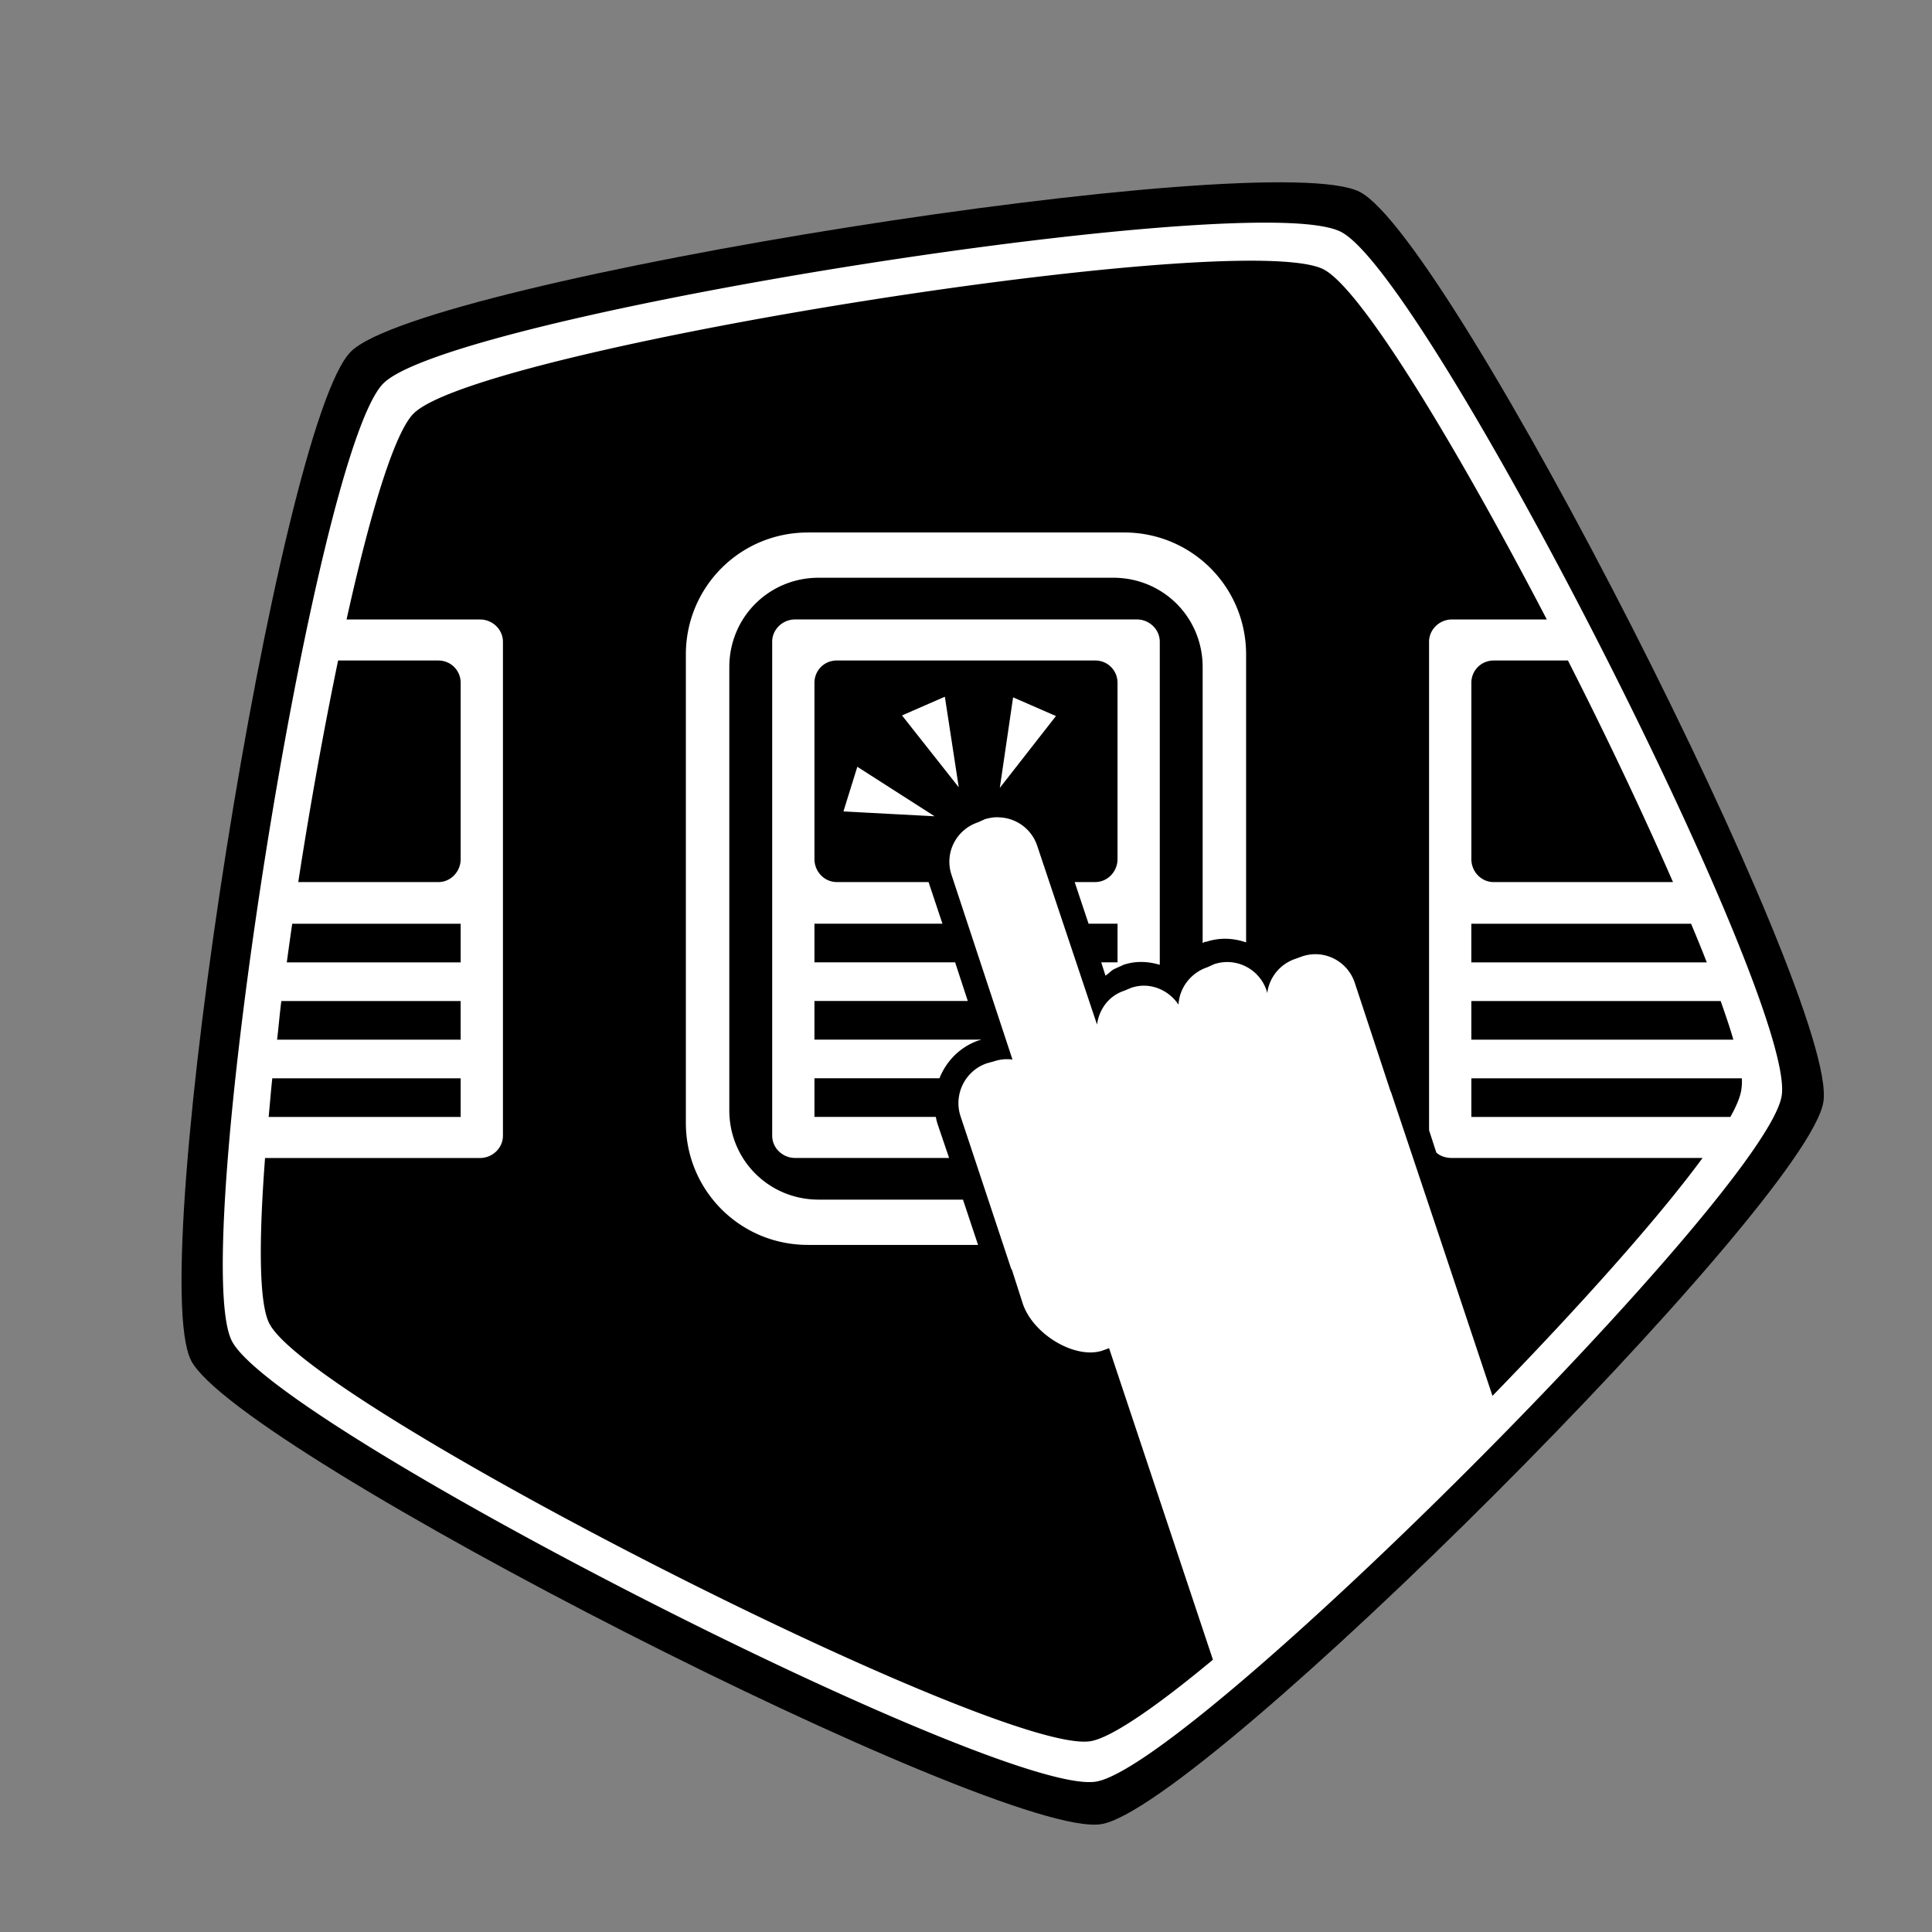 <svg xmlns="http://www.w3.org/2000/svg" xmlns:svg="http://www.w3.org/2000/svg" id="svg2" width="100" height="100" version="1.1"><rect width="100%" height="100%" fill="#808080" stroke="none"/><g id="layer1" transform="translate(0,-952.362)" style="display:inline"><path id="path4672" d="m 50,0 c 5.878,1.5749647e-7 45.736,28.959 47.553,34.549 1.816,5.59 -13.408,52.447 -18.164,55.902 -4.755,3.455 -54.023,3.455 -58.779,-2e-6 C 15.855,86.996 0.631,40.139 2.447,34.549 4.264,28.959 44.122,-1.5749643e-7 50,0 z" transform="matrix(0.636,-0.636,0.636,0.636,-13.64,1002.362)" style="color:#000;fill:#000;fill-opacity:1;fill-rule:nonzero;stroke:none;stroke-width:10;marker:none;visibility:visible;display:inline;overflow:visible;enable-background:accumulate"/><path id="path4672-8-8" d="M 66.156,11.531 C 55.161,11.313 22.949,16.739 19.844,19.844 16.295,23.392 9.722,64.935 12,69.406 c 2.278,4.471 39.762,23.598 44.719,22.812 4.956,-0.785 34.715,-30.544 35.5,-35.5 C 93.004,51.762 73.877,14.278 69.406,12 c -0.559,-0.285 -1.679,-0.438 -3.25,-0.469 z M 65.375,13.5 c 1.492,0.03 2.594,0.167 3.125,0.438 1.966,1.002 6.899,9.172 11.562,18.125 l -4.906,0 c -0.644,0 -1.188,0.512 -1.188,1.156 l 0,25.281 0.375,1.156 c 0.207,0.192 0.506,0.281 0.812,0.281 l 12.969,0 C 85.814,63.083 81.764,67.608 77.25,72.25 L 74.625,64.375 72,56.531 c -0.007,-0.021 -0.024,-0.041 -0.031,-0.062 L 70.125,50.875 C 69.748,49.74 68.541,49.123 67.406,49.5 l -0.344,0.125 c -0.819,0.272 -1.371,0.98 -1.469,1.781 l -0.031,-0.125 c -0.377,-1.135 -1.584,-1.752 -2.719,-1.375 L 62.5,50.062 C 61.629,50.352 61.043,51.137 61,52 60.471,51.219 59.503,50.812 58.562,51.125 l -0.375,0.156 c -0.807,0.268 -1.296,0.964 -1.406,1.75 l -3.094,-9.25 c -0.283,-0.851 -1.036,-1.403 -1.875,-1.469 -0.14,-0.011 -0.264,-0.019 -0.406,0 -0.142,0.019 -0.296,0.047 -0.438,0.094 L 50.625,42.562 c -1.135,0.377 -1.752,1.584 -1.375,2.719 l 3.156,9.562 C 52.087,54.799 51.766,54.828 51.438,54.938 l -0.344,0.094 c -1.135,0.377 -1.752,1.615 -1.375,2.75 l 2.625,7.906 c 0.004,0.013 0.027,0.018 0.031,0.031 l 0.562,1.75 c 0.536,1.613 2.73,2.901 4.125,2.438 l 0.344,-0.125 5.375,16.125 C 59.861,88.335 57.512,89.955 56.438,90.125 51.729,90.871 16.102,72.748 13.938,68.5 13.402,67.449 13.394,64.222 13.719,59.938 l 11.125,0 c 0.644,0 1.188,-0.512 1.188,-1.156 l 0,-25.562 c 0,-0.644 -0.543,-1.156 -1.188,-1.156 l -6.906,0 C 19.148,26.594 20.409,22.403 21.406,21.406 24.356,18.457 54.929,13.293 65.375,13.5 z M 41.812,27.562 c -3.496,0 -6.312,2.816 -6.312,6.312 l 0,24.25 c 0,3.496 2.816,6.312 6.312,6.312 l 8.812,0 -0.781,-2.344 -7.469,0 c -2.576,0 -4.625,-2.049 -4.625,-4.625 l 0,-22.938 c 0,-2.576 2.049,-4.625 4.625,-4.625 l 15.25,0 c 2.576,0 4.625,2.049 4.625,4.625 l 0,14.281 0.125,-0.062 a 1.25,1.25 0 0 1 0.062,0 c 0.702,-0.234 1.412,-0.195 2.062,0.031 l 0,-14.906 c 0,-3.496 -2.816,-6.312 -6.312,-6.312 l -16.375,0 z m -0.656,4.5 c -0.644,0 -1.188,0.512 -1.188,1.156 l 0,25.562 c 0,0.644 0.543,1.156 1.188,1.156 l 7.969,0 -0.594,-1.75 c -0.042,-0.127 -0.067,-0.247 -0.094,-0.375 l -6.281,0 0,-2 6.469,0 c 0.362,-0.9 1.082,-1.643 2.062,-1.969 a 1.25,1.25 0 0 1 0.031,0 l 0.031,0 0,-0.031 -8.594,0 0,-2 7.938,0 -0.656,-2 -7.281,0 0,-2 6.625,0 -0.719,-2.156 -4.75,0 c -0.644,0 -1.156,-0.543 -1.156,-1.188 l 0,-9.125 c 0,-0.644 0.512,-1.156 1.156,-1.156 l 13.375,0 c 0.644,0 1.156,0.512 1.156,1.156 l 0,9.125 c 0,0.644 -0.512,1.188 -1.156,1.188 l -1.062,0 0.719,2.156 1.5,0 0,2 -0.844,0 0.219,0.688 c 0.188,-0.114 0.317,-0.299 0.531,-0.375 l 0.062,-0.031 0.281,-0.125 a 1.25,1.25 0 0 1 0.062,-0.031 c 0.643,-0.214 1.27,-0.175 1.875,0 l 0,-16.719 c 0,-0.644 -0.543,-1.156 -1.188,-1.156 l -17.688,0 z M 17.5,34.188 l 5.188,0 c 0.644,0 1.156,0.512 1.156,1.156 l 0,9.125 c 0,0.644 -0.512,1.188 -1.156,1.188 l -7.25,0 C 16.048,41.7 16.761,37.755 17.5,34.188 z m 59.812,0 3.844,0 c 2.01,3.95 3.9,7.944 5.438,11.469 l -9.281,0 c -0.644,0 -1.156,-0.543 -1.156,-1.188 l 0,-9.125 c 0,-0.644 0.512,-1.156 1.156,-1.156 z M 48.906,36.062 46.688,37.031 49.625,40.75 48.906,36.062 z M 52.438,36.094 51.75,40.781 54.656,37.062 52.438,36.094 z M 44.375,39.688 43.656,42 l 4.719,0.25 -4,-2.562 z m -29.25,8.125 8.719,0 0,2 -9,0 c 0.091,-0.665 0.183,-1.327 0.281,-2 z m 61.031,0 11.375,0 c 0.296,0.712 0.56,1.348 0.812,2 l -12.188,0 0,-2 z m -61.594,4 9.281,0 0,2 -9.5,0 c 0.078,-0.66 0.132,-1.322 0.219,-2 z m 61.594,0 12.906,0 c 0.25,0.717 0.492,1.414 0.656,2 l -13.562,0 0,-2 z m -62.062,4 9.75,0 0,2 -9.938,0 c 0.062,-0.659 0.113,-1.307 0.188,-2 z m 62.062,0 14,0 c 0.019,0.242 -0.005,0.458 -0.031,0.625 -0.053,0.336 -0.248,0.818 -0.562,1.375 l -13.406,0 0,-2 z" transform="translate(0,952.362)" style="color:#000;fill:#fff;fill-opacity:1;fill-rule:nonzero;stroke:none;stroke-width:10;marker:none;visibility:visible;display:inline;overflow:visible;enable-background:accumulate"/></g></svg>